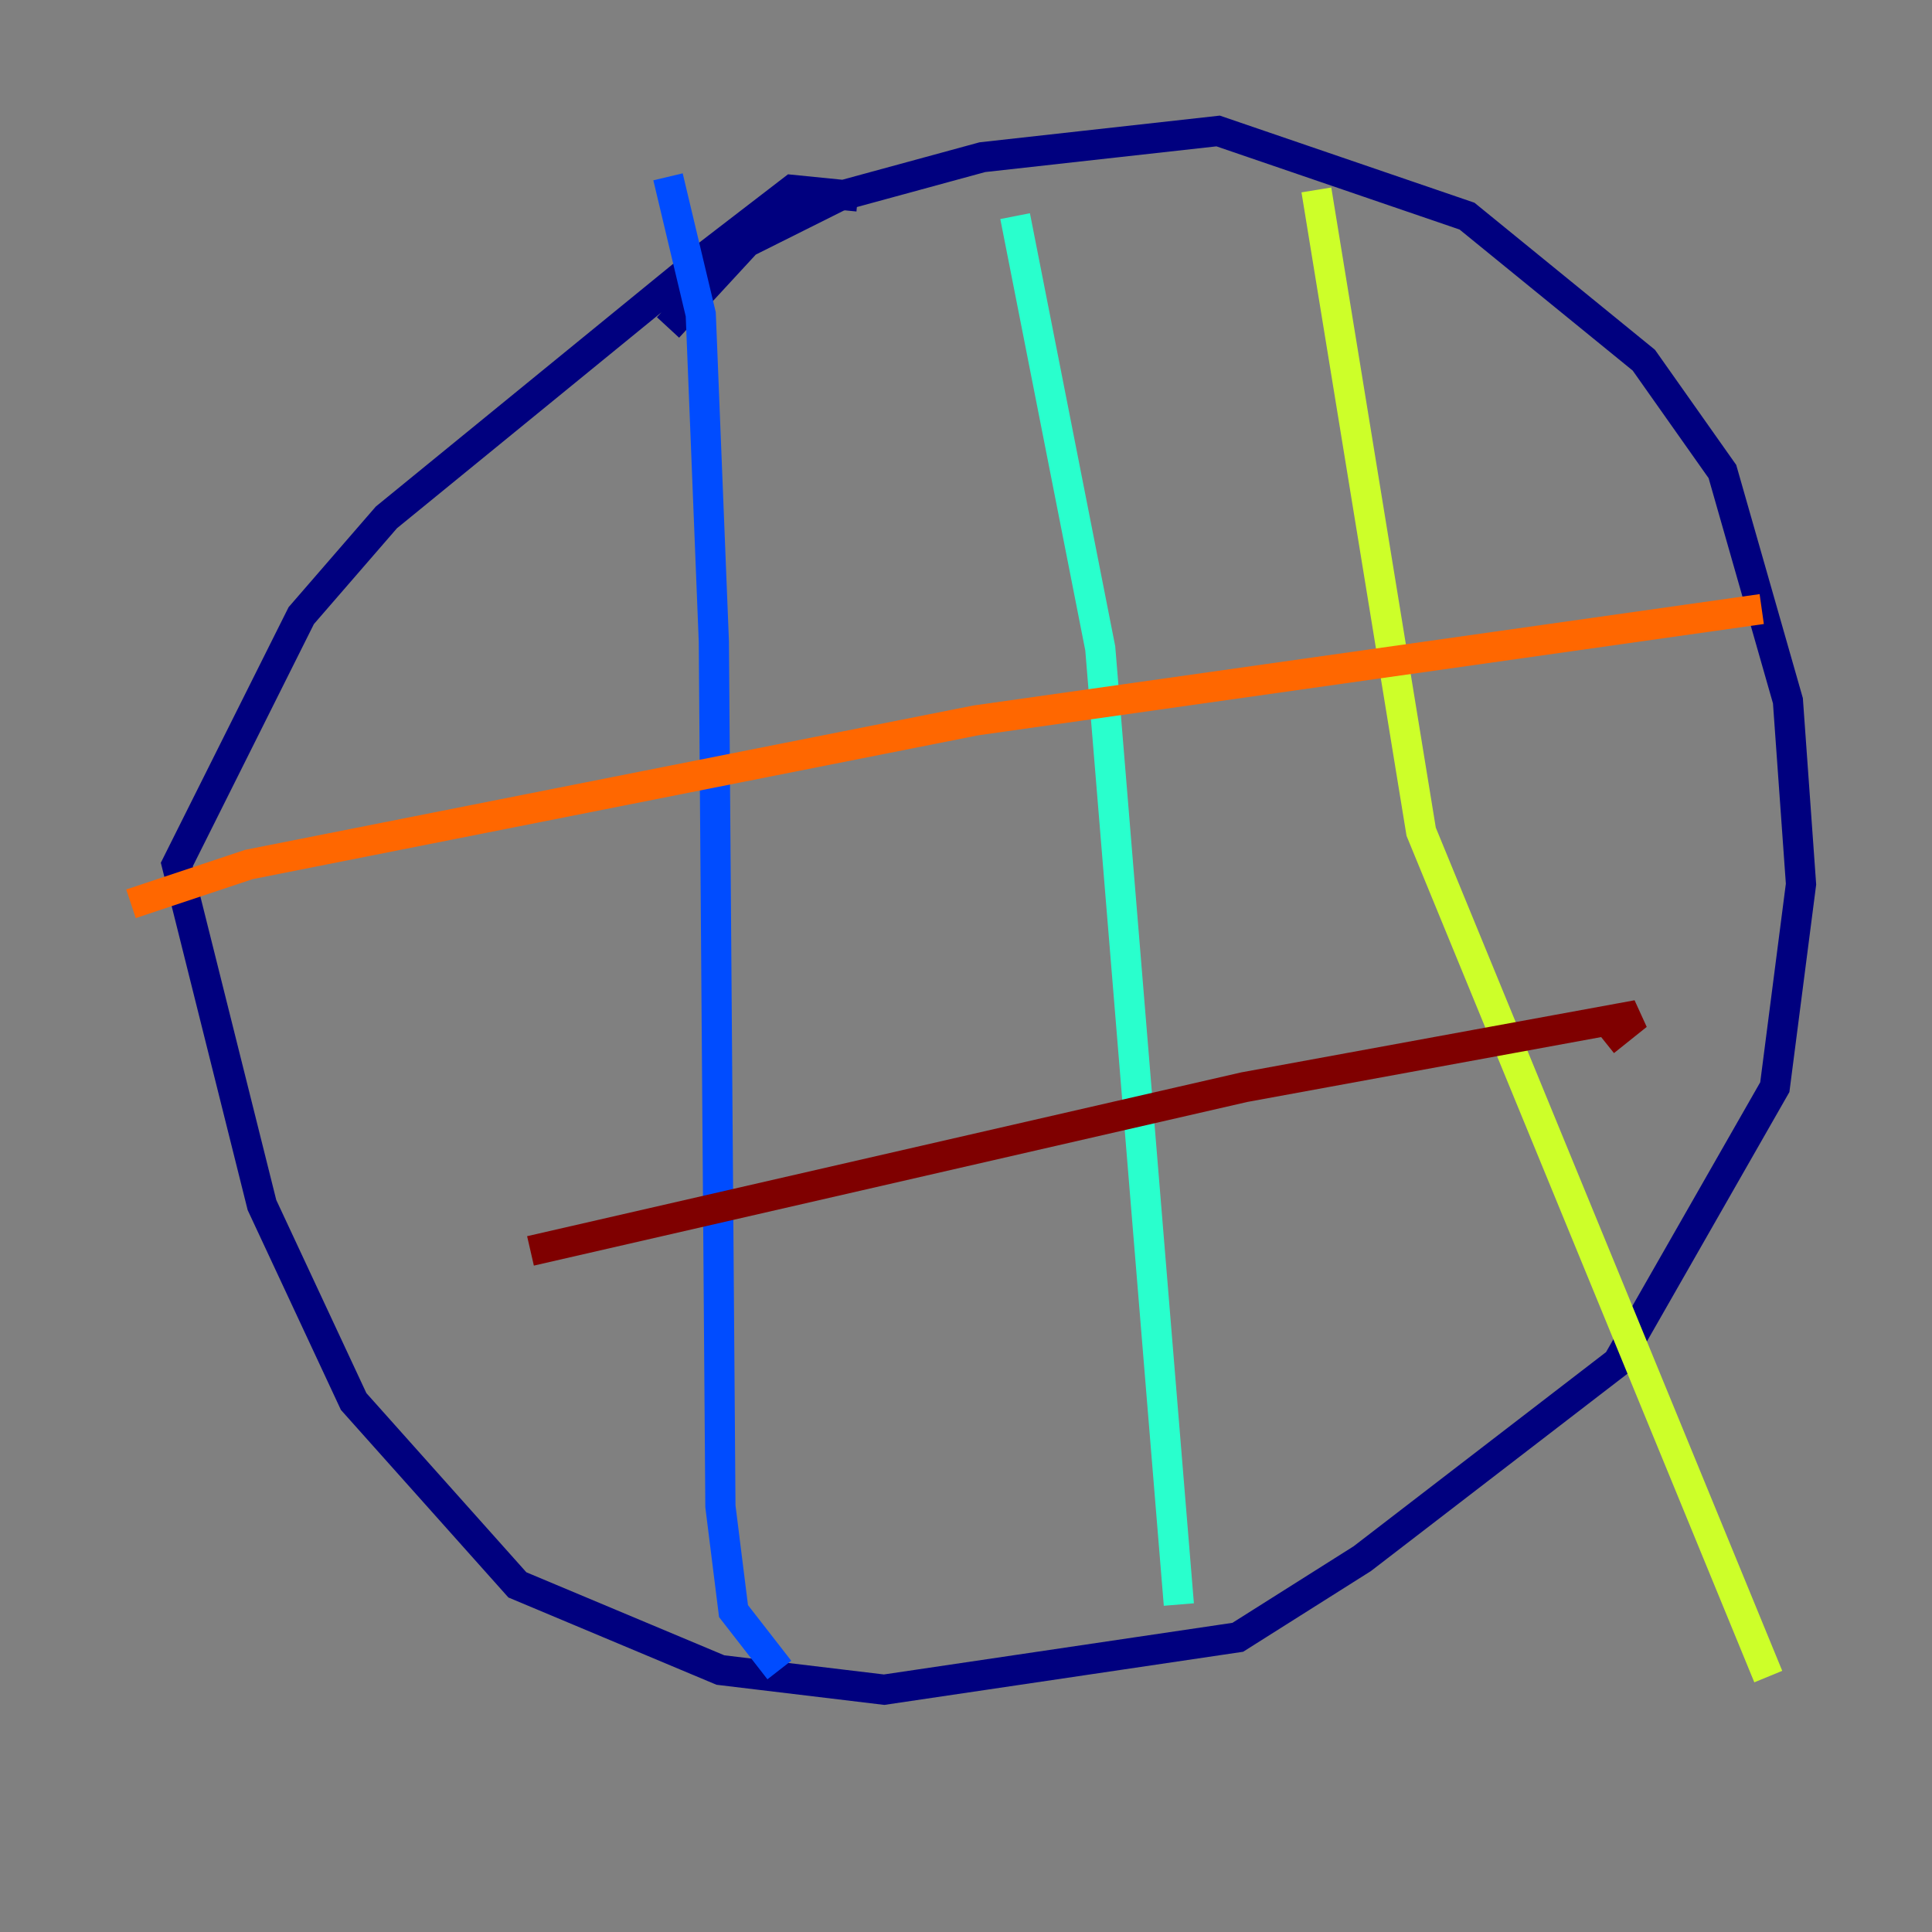 <?xml version="1.0" encoding="utf-8" ?>
<svg baseProfile="tiny" height="128" version="1.2" viewBox="0,0,128,128" width="128" xmlns="http://www.w3.org/2000/svg" xmlns:ev="http://www.w3.org/2001/xml-events" xmlns:xlink="http://www.w3.org/1999/xlink"><rect x="0" y="0" width="128" height="128" fill="#808080" stroke="none"/><defs /><polyline fill="none" points="56.841,13.017 52.502,12.583 46.861,16.922 25.6,34.278 19.959,40.786 11.715,57.275 17.356,79.837 23.43,92.854 34.278,105.003 47.729,110.644 58.576,111.946 82.007,108.475 90.251,103.268 107.173,90.251 117.586,72.027 119.322,58.576 118.454,46.427 114.115,31.241 108.909,23.864 97.193,14.319 80.705,8.678 65.085,10.414 55.539,13.017 49.464,16.054 44.258,21.695" stroke="#00007f" stroke-width="2" /><polyline fill="none" points="44.258,11.715 46.427,20.827 47.295,42.522 47.729,99.797 48.597,106.739 51.634,110.644" stroke="#004cff" stroke-width="2" /><polyline fill="none" points="67.254,14.319 72.895,42.956 78.102,106.305" stroke="#29ffcd" stroke-width="2" /><polyline fill="none" points="87.214,12.583 94.156,55.105 117.153,111.078" stroke="#cdff29" stroke-width="2" /><polyline fill="none" points="8.678,59.878 16.488,57.275 64.651,47.729 116.719,40.352" stroke="#ff6700" stroke-width="2" /><polyline fill="none" points="35.146,82.875 82.441,72.027 108.475,67.254 106.305,68.99" stroke="#7f0000" stroke-width="2" /></svg>